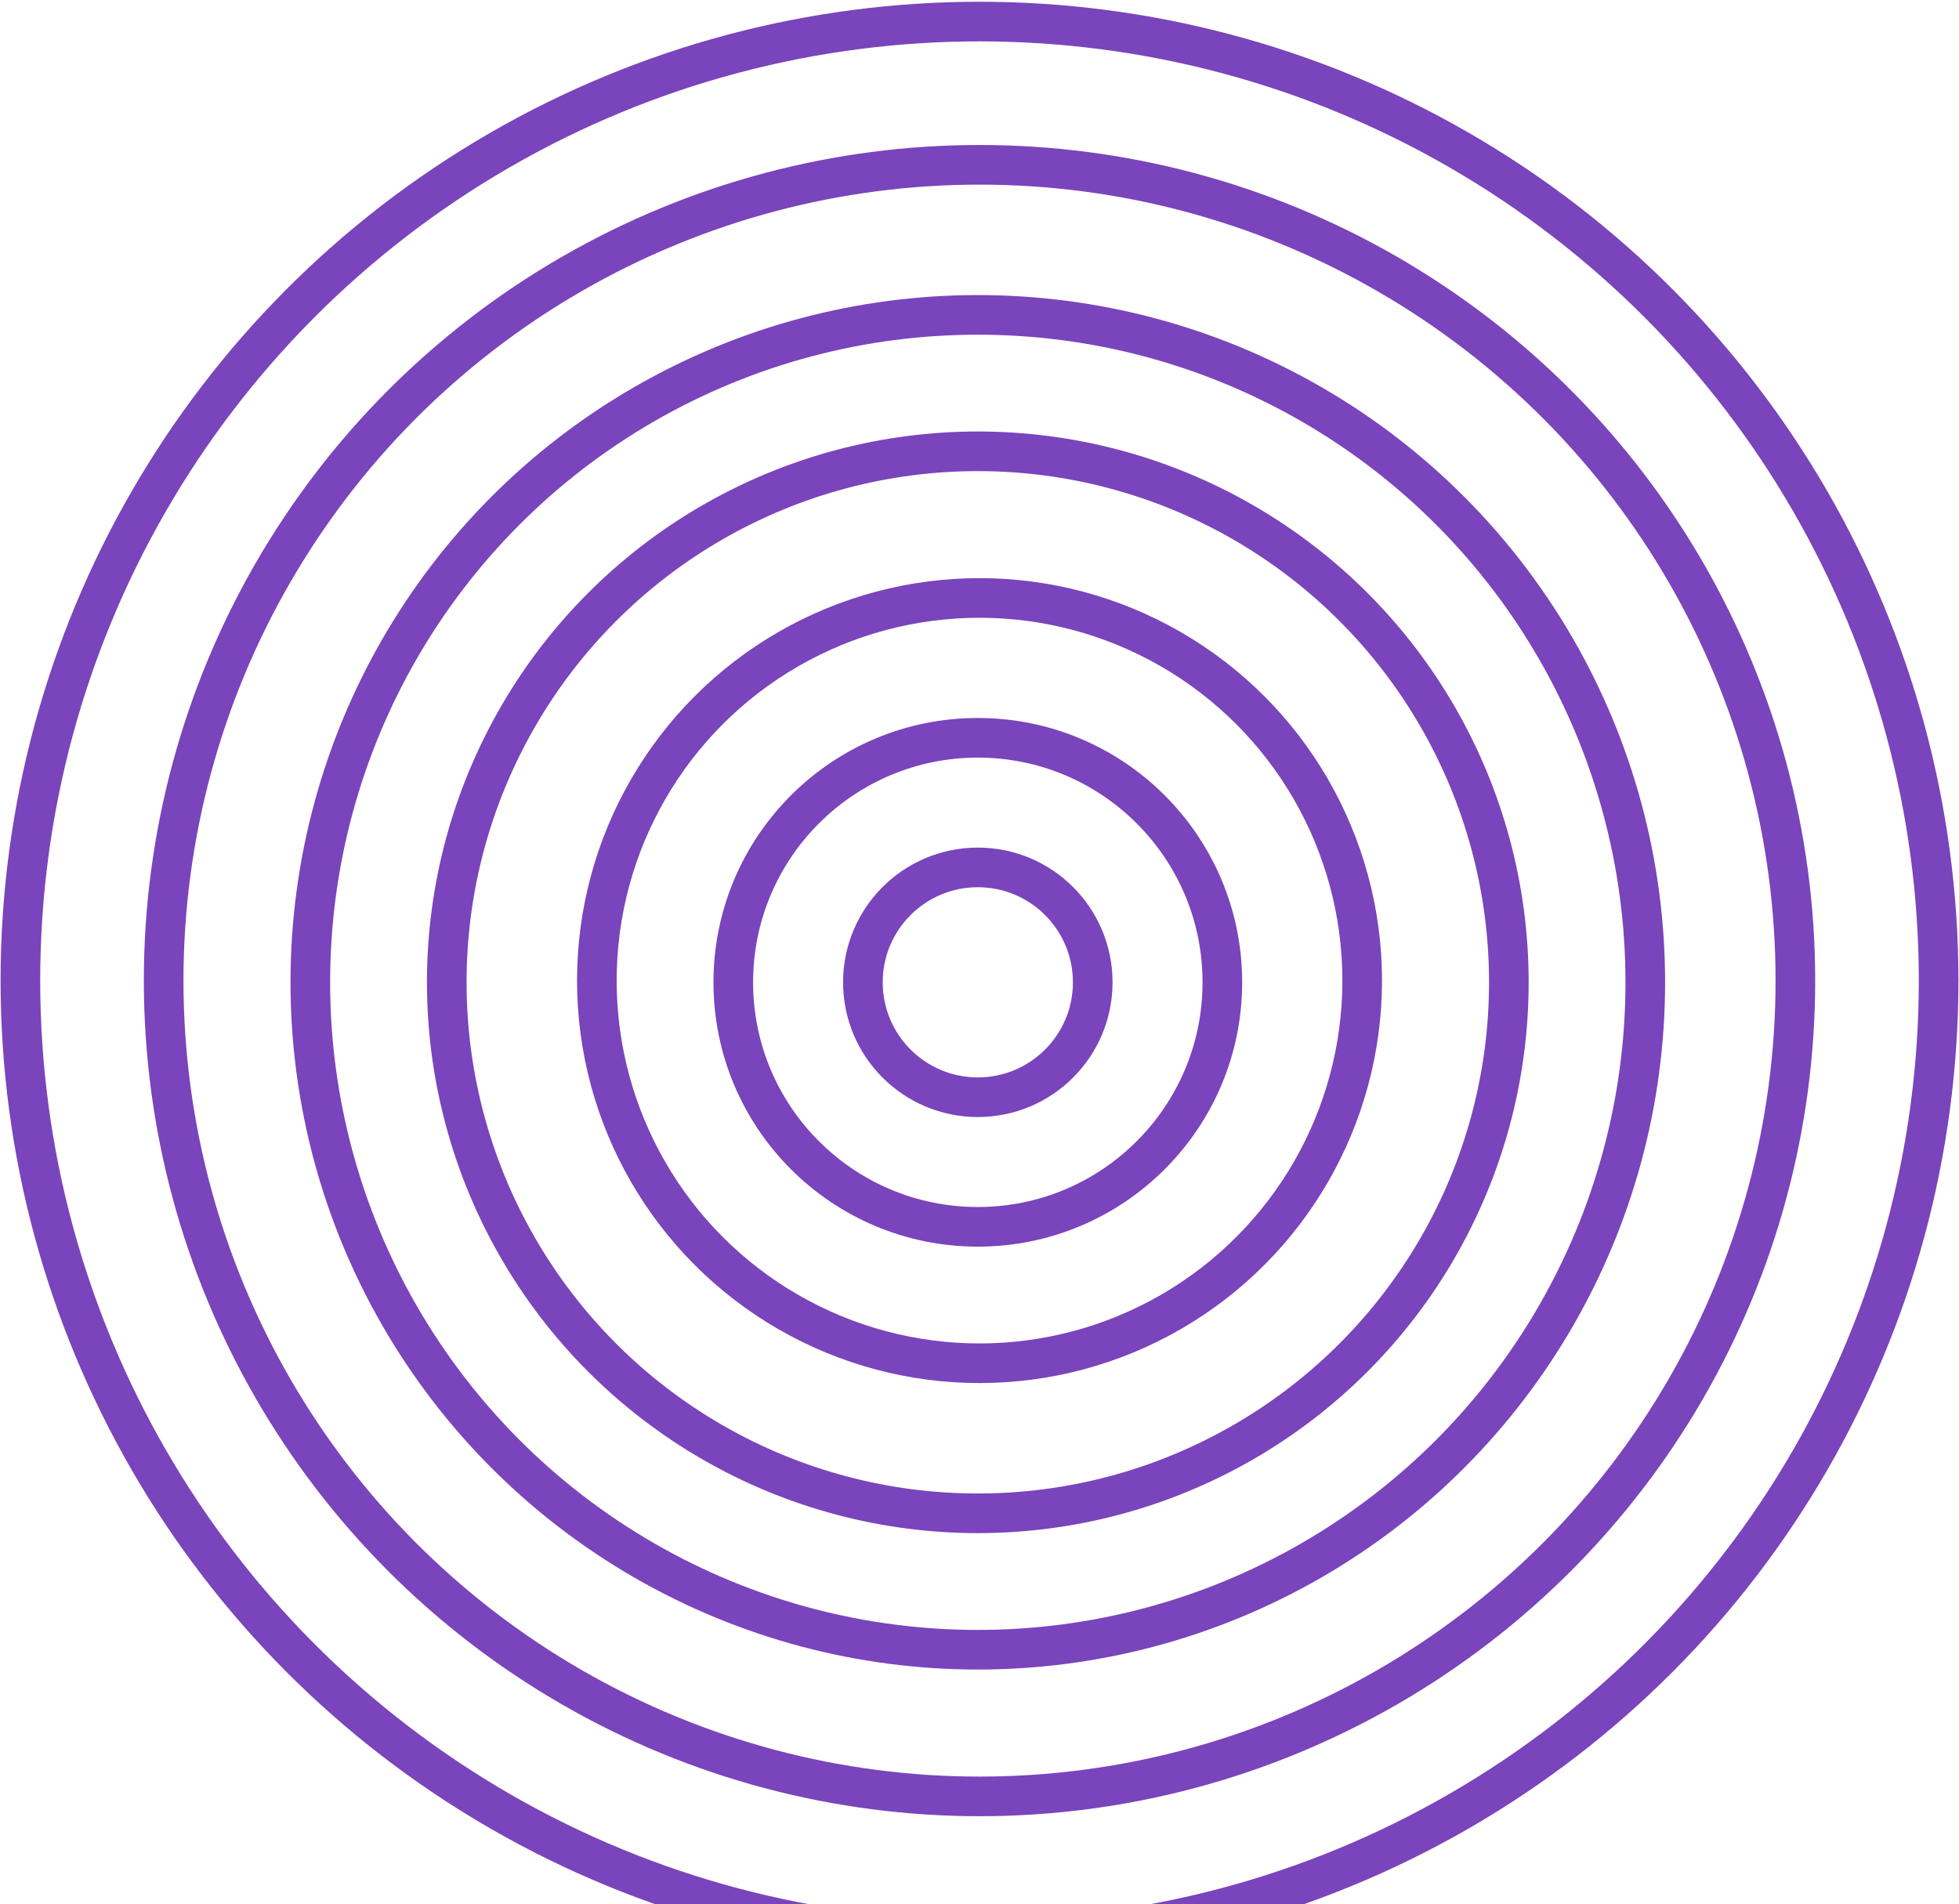 <svg width="791" height="769" viewBox="0 0 791 769" fill="none" xmlns="http://www.w3.org/2000/svg">
<circle cx="394.819" cy="396.667" r="46.401" stroke="#7A44BC" stroke-width="16"/>
<circle cx="394.821" cy="396.666" r="98.737" stroke="#7A44BC" stroke-width="16"/>
<circle cx="395.509" cy="395.976" r="154.515" stroke="#7A44BC" stroke-width="16"/>
<circle cx="394.816" cy="396.664" r="214.425" stroke="#7A44BC" stroke-width="16"/>
<circle cx="394.816" cy="396.664" r="269.515" stroke="#7A44BC" stroke-width="16"/>
<circle cx="395.508" cy="395.976" r="329.426" stroke="#7A44BC" stroke-width="16"/>
<circle cx="395.504" cy="395.977" r="387.27" stroke="#7A44BC" stroke-width="16"/>
</svg>
